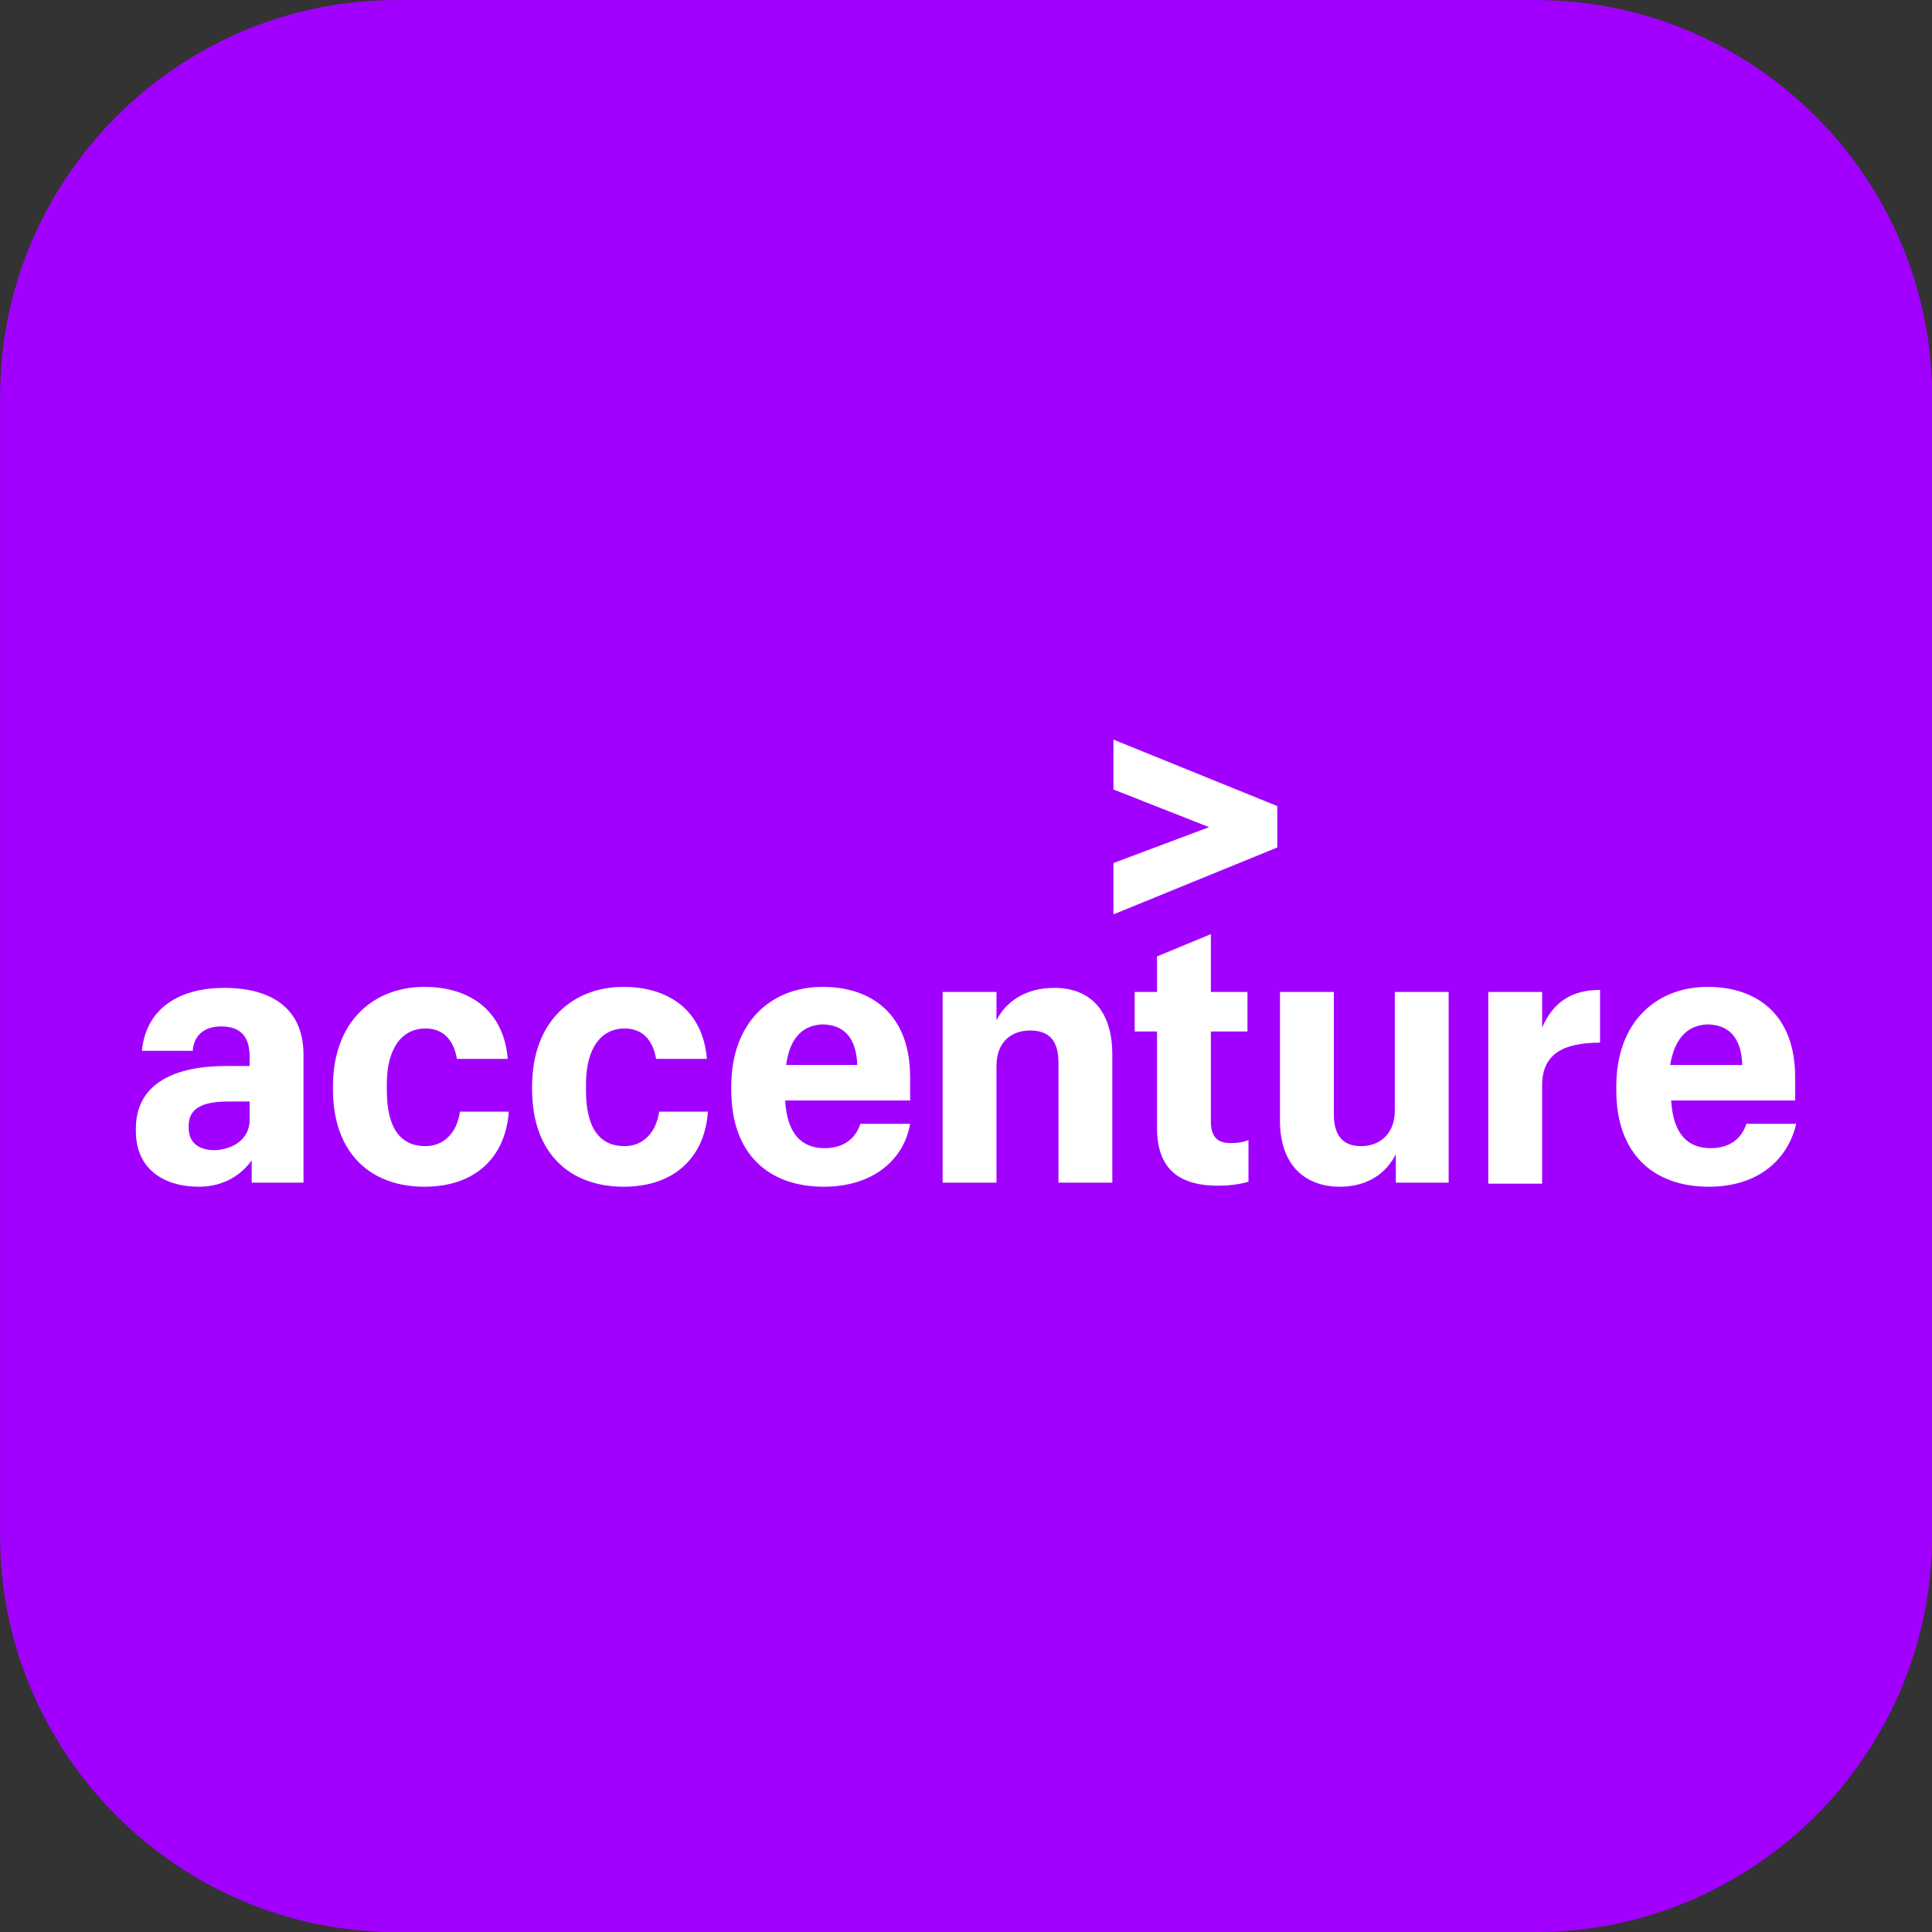 <svg width="256" height="256" viewBox="0 0 256 256" fill="none" xmlns="http://www.w3.org/2000/svg">
<rect x="0" y="0" width="256" height="256" fill="#333333" stroke="none"/>
<g clip-path="url(#clip0_380_481)">
<path fill-rule="evenodd" clip-rule="evenodd" d="M256.013 203.509C256.013 232.385 232.389 256.009 203.513 256.009H52.512C23.637 256.009 0.013 232.385 0.013 203.509V52.508C0.013 23.633 23.637 0.009 52.512 0.009H203.513C232.389 0.009 256.013 23.633 256.013 52.508V203.509Z" fill="#A100FF"/>
<path d="M147.538 114.355L160.214 109.602L147.538 104.611V98L169.248 106.811V112.294L147.538 121.158V114.355Z" fill="white"/>
<path d="M26.348 157.246C21.77 157.246 18 154.961 18 149.853V149.584C18 143.401 23.386 141.251 29.983 141.251H33.08V140.041C33.08 137.487 32.002 136.008 29.31 136.008C26.886 136.008 25.674 137.352 25.54 139.234H18.808C19.346 133.589 23.79 130.9 29.714 130.9C35.772 130.9 40.215 133.454 40.215 139.772V156.708H33.349V153.751C32.002 155.633 29.714 157.246 26.348 157.246ZM33.08 148.375V145.955H30.252C26.752 145.955 25.001 146.896 25.001 149.181V149.45C25.001 151.197 26.078 152.407 28.502 152.407C30.925 152.273 33.08 150.928 33.08 148.375ZM56.237 157.246C49.236 157.246 44.12 152.945 44.12 144.342V143.939C44.12 135.336 49.506 130.766 56.237 130.766C62.027 130.766 66.739 133.723 67.278 140.31H60.546C60.142 137.89 58.796 136.277 56.372 136.277C53.41 136.277 51.256 138.697 51.256 143.67V144.476C51.256 149.584 53.141 151.869 56.372 151.869C58.796 151.869 60.546 150.122 60.95 147.299H67.413C67.009 153.213 63.104 157.246 56.237 157.246ZM82.627 157.246C75.626 157.246 70.509 152.945 70.509 144.342V143.939C70.509 135.336 75.895 130.766 82.627 130.766C88.416 130.766 93.129 133.723 93.667 140.31H86.935C86.531 137.89 85.185 136.277 82.761 136.277C79.799 136.277 77.645 138.697 77.645 143.67V144.476C77.645 149.584 79.53 151.869 82.761 151.869C85.185 151.869 86.935 150.122 87.339 147.299H93.802C93.398 153.213 89.493 157.246 82.627 157.246ZM109.151 157.246C101.88 157.246 96.899 152.945 96.899 144.476V143.939C96.899 135.471 102.149 130.766 109.016 130.766C115.344 130.766 120.595 134.261 120.595 142.729V145.821H104.035C104.304 150.391 106.323 152.138 109.285 152.138C111.978 152.138 113.459 150.66 113.998 148.912H120.595C119.787 153.617 115.748 157.246 109.151 157.246ZM104.169 141.116H113.594C113.459 137.352 111.709 135.739 108.882 135.739C106.727 135.874 104.708 137.084 104.169 141.116ZM124.904 131.438H132.039V135.202C133.251 132.782 135.809 130.9 139.714 130.9C144.292 130.9 147.388 133.723 147.388 139.772V156.708H140.252V140.847C140.252 137.89 139.041 136.546 136.482 136.546C134.059 136.546 132.039 138.025 132.039 141.251V156.708H124.904V131.438ZM160.448 123.776V131.438H165.295V136.68H160.448V148.643C160.448 150.525 161.256 151.466 163.007 151.466C164.084 151.466 164.757 151.332 165.43 151.063V156.574C164.622 156.843 163.142 157.111 161.391 157.111C155.871 157.111 153.312 154.558 153.312 149.45V136.68H150.35V131.438H153.312V126.734L160.448 123.776ZM191.954 156.708H184.953V152.945C183.74 155.364 181.317 157.246 177.547 157.246C172.969 157.246 169.604 154.423 169.604 148.509V131.438H176.739V147.568C176.739 150.525 177.951 151.869 180.375 151.869C182.798 151.869 184.819 150.256 184.819 147.165V131.438H191.954V156.708ZM197.205 131.438H204.34V136.143C205.821 132.782 208.245 131.169 212.016 131.169V138.159C207.169 138.159 204.34 139.637 204.34 143.804V156.843H197.205V131.438ZM226.421 157.246C219.151 157.246 214.169 152.945 214.169 144.476V143.939C214.169 135.471 219.42 130.766 226.287 130.766C232.614 130.766 237.865 134.261 237.865 142.729V145.821H221.439C221.709 150.391 223.729 152.138 226.69 152.138C229.384 152.138 230.865 150.66 231.403 148.912H238C236.923 153.617 233.018 157.246 226.421 157.246ZM221.305 141.116H230.865C230.73 137.352 228.98 135.739 226.152 135.739C223.998 135.874 221.978 137.084 221.305 141.116Z" fill="white"/>
</g>
<defs>
<clipPath id="clip0_380_481">
<rect width="256" height="256" fill="white"/>
</clipPath>
</defs>
</svg>
